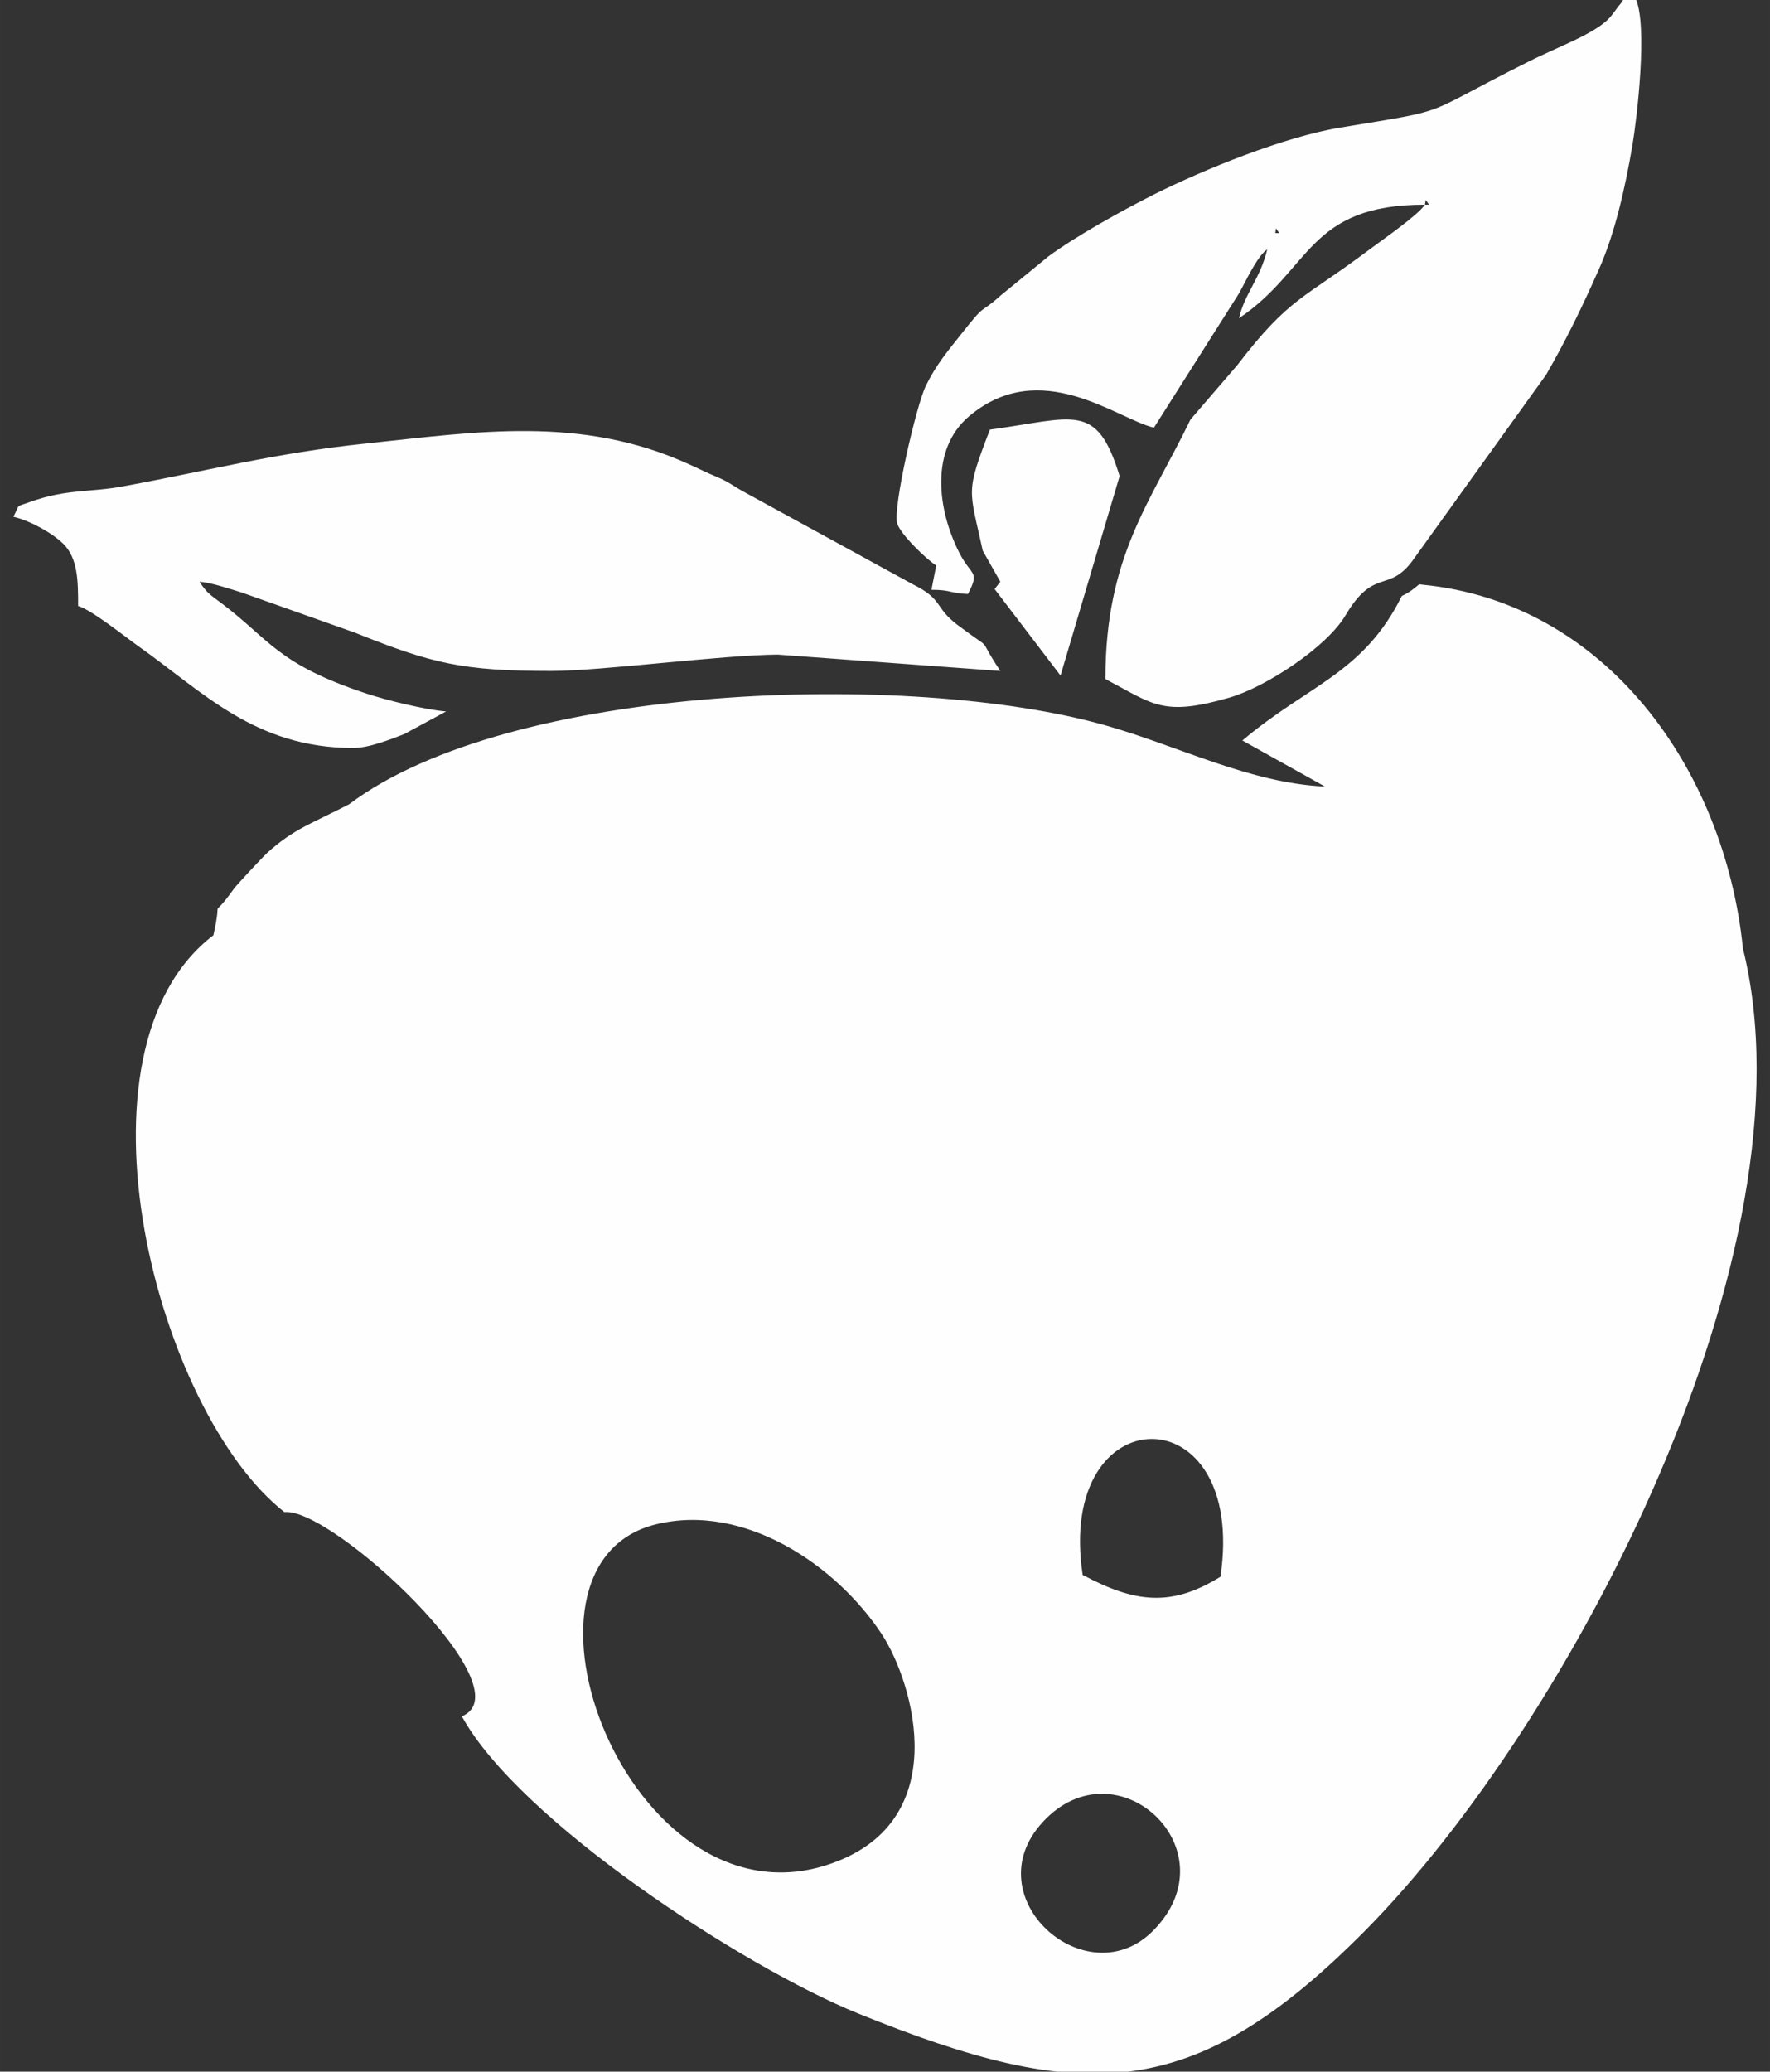 <?xml version="1.0" encoding="UTF-8"?>
<!DOCTYPE svg PUBLIC "-//W3C//DTD SVG 1.1//EN" "http://www.w3.org/Graphics/SVG/1.1/DTD/svg11.dtd">
<!-- Creator: Luis Angel Maciel -->
<svg xmlns="http://www.w3.org/2000/svg" xml:space="preserve" width="8.975mm" height="10.499mm" version="1.1" style="shape-rendering:geometricPrecision; text-rendering:geometricPrecision; image-rendering:optimizeQuality; fill-rule:evenodd; clip-rule:evenodd"
viewBox="0 0 897.46 1049.86"
 xmlns:xlink="http://www.w3.org/1999/xlink">
 <rect x="0" y="0" width="897.46" height="1049.86" fill="#333333" stroke="none"/>
 <defs>
  <style type="text/css">
   <![CDATA[
    .fil0 {fill:#FEFEFE}
   ]]>
  </style>
 </defs>
 <g id="Capa_x0020_1">
  <path class="fil0" d="M646.65 118.12l-1.99 4.13 -2.12 4.1c-5.41,3.9 -10.71,16.02 -14.43,22.52l-43.02 67.86c-18.73,-4.4 -57.45,-36.45 -93.8,-5.71 -19.69,16.71 -16.19,47.13 -4.7,69.47 6.12,11.7 10.33,8.78 4.2,20.53 -9.29,-0.33 -8.19,-2.13 -18.51,-2.13l2.43 -12.31c-4.73,-2.9 -18.33,-15.92 -19.83,-21.44 -2.2,-7.87 9.68,-59.72 14.62,-69.74 5.08,-10.39 10.89,-17.29 17.5,-25.62 13.91,-17.6 8.51,-9.4 20.71,-20.31l23.73 -19.41c14.22,-10.52 38.14,-23.73 54.35,-31.85 24.42,-12.19 65.16,-28.83 93.67,-33.53 59.17,-9.81 38.74,-5.09 95.7,-33.51 14.81,-7.51 33.72,-14.01 41.22,-22.42 1.41,-1.62 4.2,-5.61 4.42,-5.81 5.41,-5.91 -1.82,-3.1 8.41,-3.99 6.51,13.59 0.69,61.64 -1.49,74.56 -3.8,22.51 -9.14,45.43 -17.04,63.05 -8.7,19.52 -16.41,35.43 -26.73,53.34l-67.84 94.37c-12.24,16.42 -19.42,3.13 -33.94,27.65 -9.59,16.1 -40.42,36.33 -58.84,41.62 -33.74,9.71 -38.34,3.49 -62.85,-9.42 0,-62.34 23,-89.78 43.13,-131.49l23.71 -27.53c26.52,-34.63 33.65,-33.55 66.78,-58.45 6.68,-5.03 24.7,-17.42 28.4,-22.92l2.12 0 -1.73 -2.4 -0.39 2.4c-59.54,0 -57.54,32.83 -94.26,57.54 2.77,-12.4 10.89,-20.23 14.3,-34.92l2.12 -4.1 1.99 -4.13 2 0 -1.7 -2.39 -0.3 2.39zm-148.35 160.96c-6.89,-31.74 -8.9,-28.74 3.62,-61.36 42.93,-5.81 54.14,-14.4 65.77,23.55l-29.96 101.07 -33.42 -43.83 2.9 -3.71 -8.91 -15.72zm-319.27 99.98c-49.64,0 -76.25,-28.52 -108.69,-51.46 -5.99,-4.2 -24.02,-18.69 -30.73,-20.5 0,-12.61 -0.09,-24.12 -7.51,-31.51 -5.81,-5.61 -16.81,-11.73 -25.32,-13.72 3.72,-6.89 0.5,-4.6 8.81,-7.62 18.53,-6.61 30.04,-4.59 47.45,-7.9 43.53,-8.02 76.17,-16.71 122,-21.53 56.75,-5.98 109.49,-14.49 164.24,10.43 5.24,2.3 8.1,3.9 14.12,6.41 6.1,2.48 8.7,4.89 14.53,8l84.86 46.42c15.62,7.71 10.8,11.53 22.61,20.53 20.43,15.42 8.6,3.6 21.81,23.42l-112.89 -8.3c-28.21,0.2 -89.48,8.3 -114.8,8.3 -44.96,0 -60.34,-3.7 -99.57,-19.42l-57.56 -20.4c-6.7,-2.03 -15.02,-4.91 -21.24,-5.41 4.02,6.1 5.33,6.47 11.42,11.11 24.13,18.19 28.12,30.71 73.37,45.61 10.02,3.33 29.55,8.13 40.23,9.03l-21.3 11.51c-7.12,2.69 -17.73,7 -25.84,7zm55.14 490.73c33.23,-13.62 -65.83,-106.08 -89.98,-103.5 -64.75,-50.74 -112.5,-233.9 -35.99,-292.34 5.09,-22.81 -2.72,-5.21 10.37,-23.52 1.32,-1.9 14.72,-16.22 17,-18.3 13.55,-12.24 22.66,-14.83 41.46,-24.56 81.46,-61.44 284.66,-67.86 383.32,-40.02 36.98,10.42 73.47,29.34 111.43,31.04l-41.84 -23.32c33.32,-28.25 61.26,-33.82 80.85,-73.27 3.42,-1.51 6.12,-3.62 8.81,-5.92l1.51 0.21c92.68,8.89 153.32,93.07 162.64,184.45 37.84,152.45 -86.88,392.25 -192.06,498.14 -86.7,87.27 -142.63,87.67 -256.92,41.36 -58.15,-23.65 -171.46,-97.49 -200.6,-150.45zm184.69 75.48c65.76,-20.83 44.34,-92.5 28.3,-117.01 -22.93,-34.93 -69.74,-66.86 -114.68,-55.74 -82.79,20.59 -13.73,204.34 86.38,172.75zm166.04 32.93c40.12,-40.93 -18.83,-95.4 -56.15,-54.86 -35.43,38.34 22.52,89.27 56.15,54.86zm33.93 -179.15c13.91,-93.61 -83.68,-92.29 -69.88,-0.93 26.44,14.12 44.85,16.45 69.88,0.93z"/>
 </g>
</svg>
